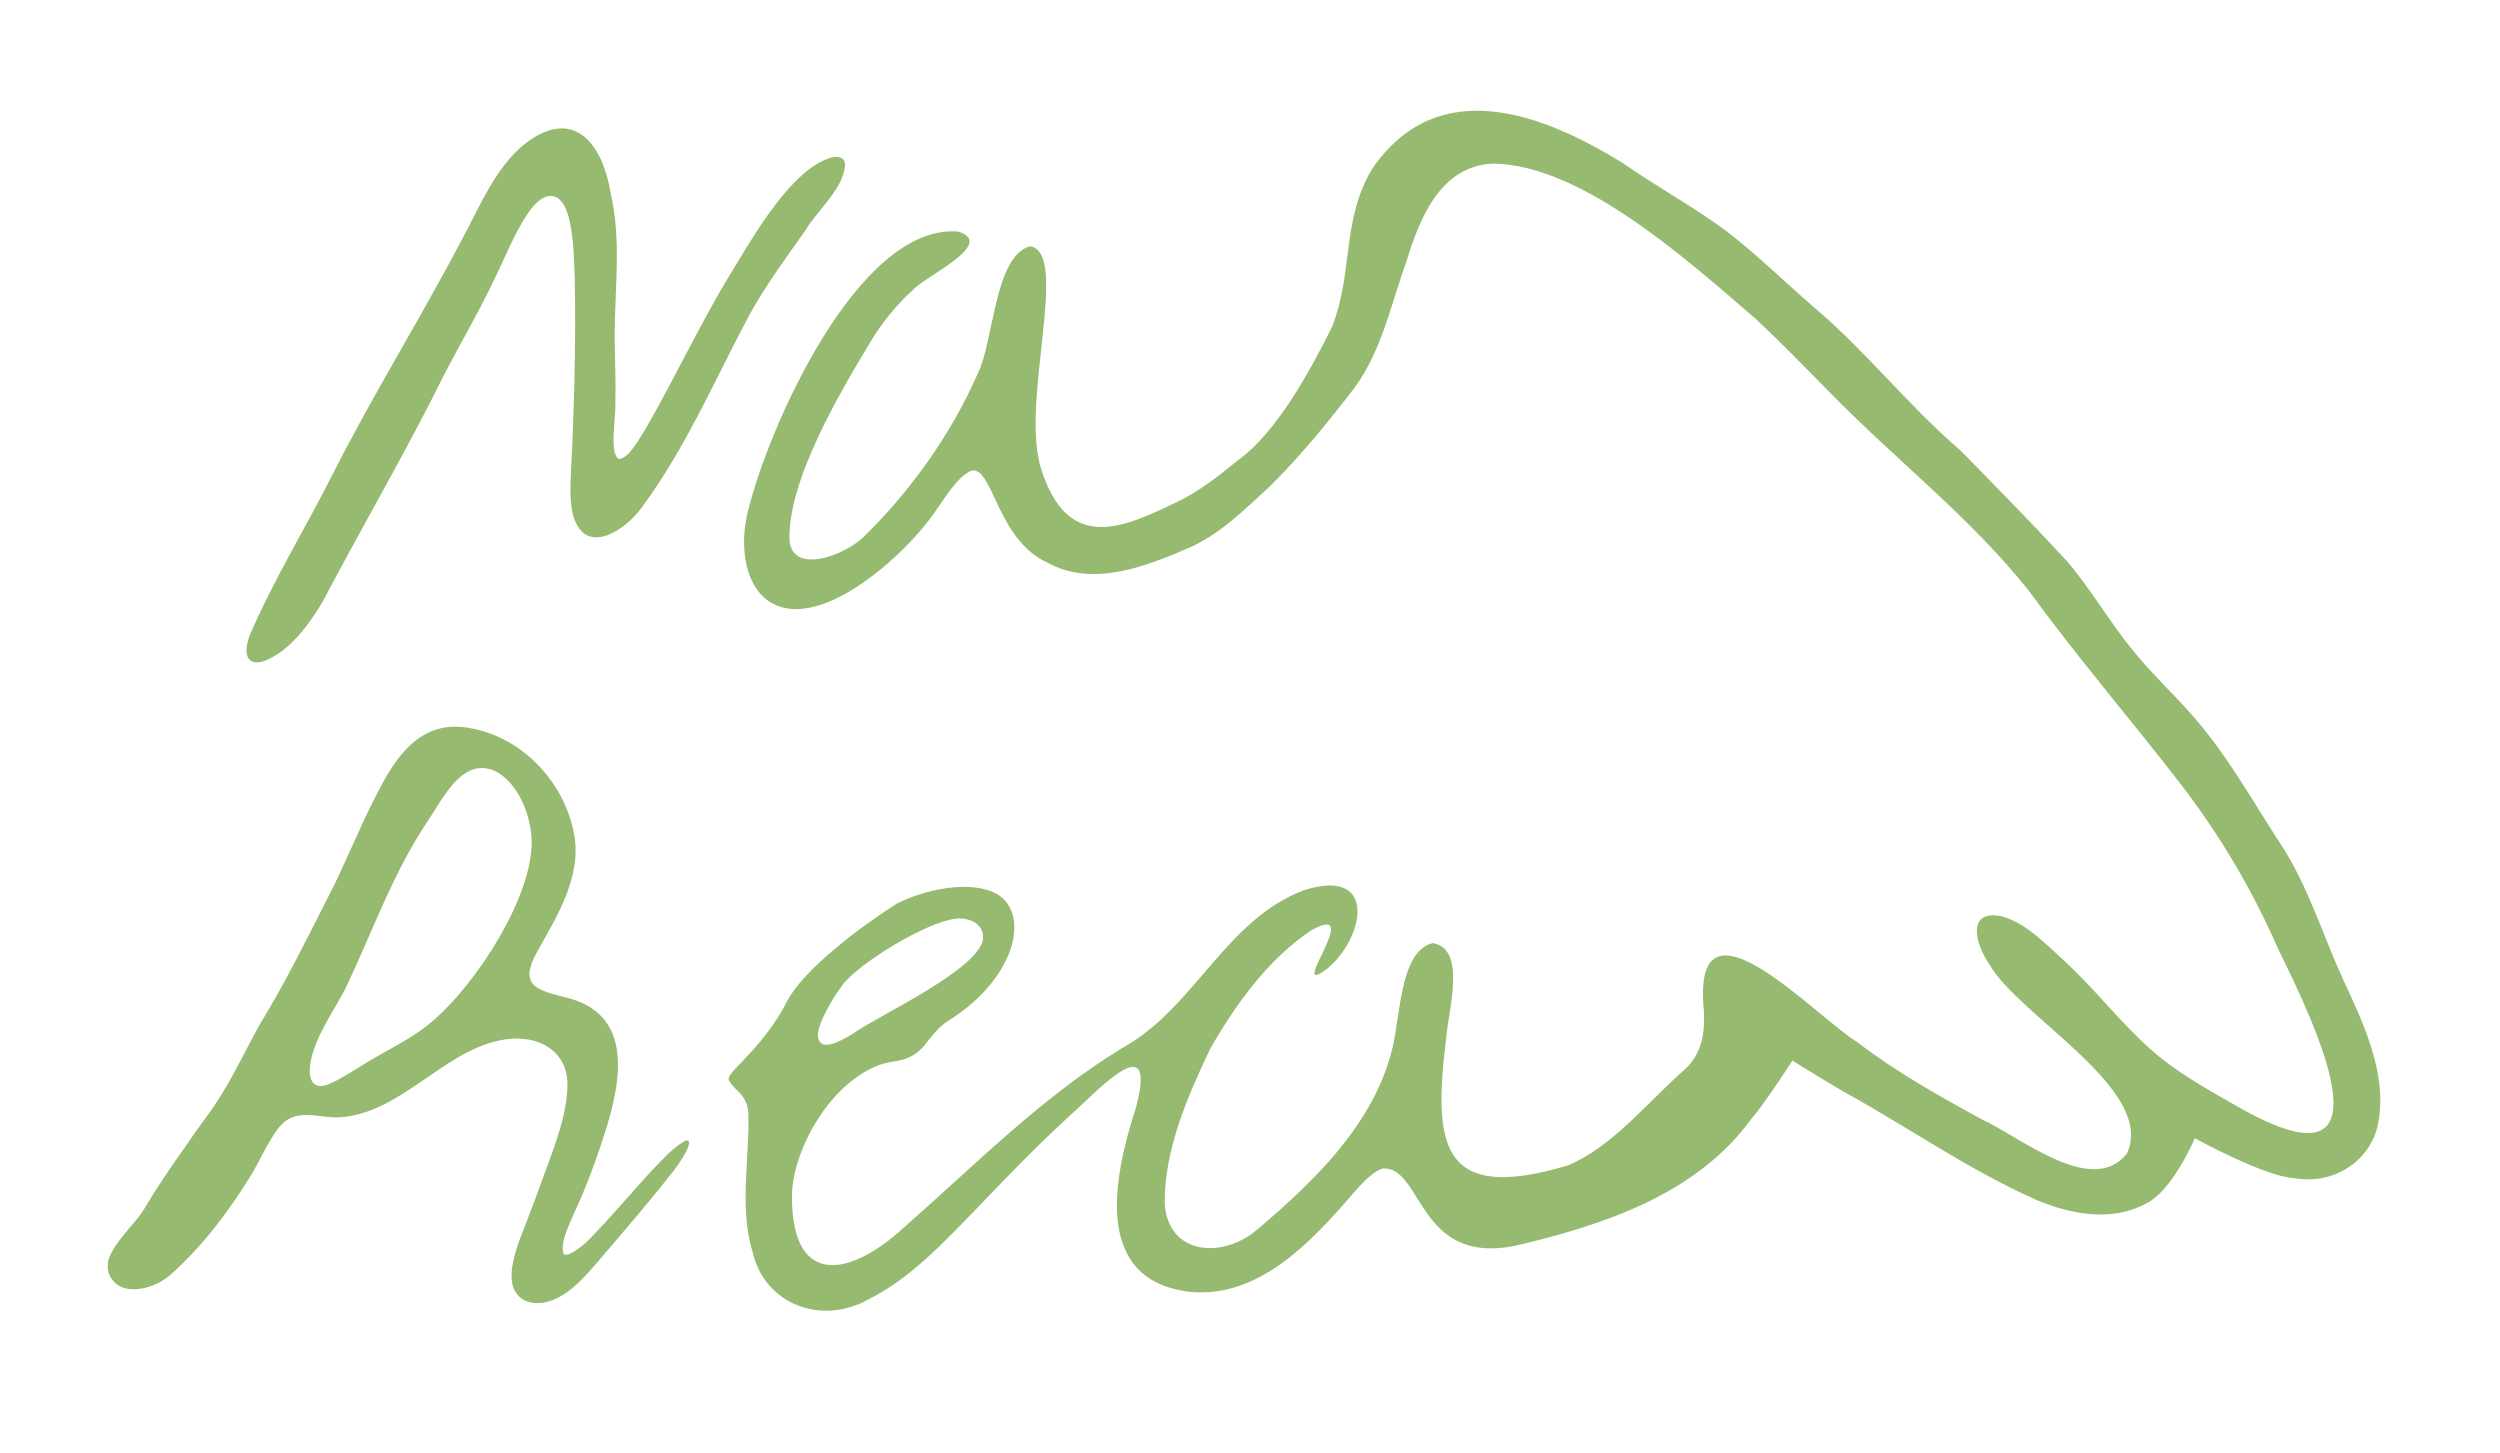<?xml version="1.0" encoding="utf-8"?>
<!-- Generator: Adobe Illustrator 28.0.0, SVG Export Plug-In . SVG Version: 6.00 Build 0)  -->
<svg version="1.1" xmlns="http://www.w3.org/2000/svg" xmlns:xlink="http://www.w3.org/1999/xlink" x="0px" y="0px"
	 viewBox="0 0 526.56 306.05" style="enable-background:new 0 0 526.56 306.05;" xml:space="preserve">
<style type="text/css">
	.st0{fill:#95BA70;}
</style>
<g id="Layer_1">
	<g>
		<path class="st0" d="M355.1,225.03c3.44-3.35,4.01-7.63,3.78-12.14c-2.73-27.32,23.51,1.28,32.33,6.62
			c8.19,6.29,17.21,11.34,26.24,16.27c8.05,3.66,23.19,16.41,30.52,7.21c6.22-13.42-22.58-28.8-28.89-39.78
			c-3.39-4.89-4.56-11.57,2.31-10.26c5.18,1.24,9.67,6.06,13.62,9.63c6.3,5.84,11.61,12.78,17.96,18.43
			c5.3,4.73,11.63,8.25,17.91,11.82c34.68,20.07,16.84-16.97,8.94-32.97c-5.35-12.31-12.25-23.95-20.41-34.58
			c-10.57-13.7-21.84-26.77-32.03-40.77c-12.36-15.59-28.27-27.79-42.12-42c-5.08-5.15-10.13-10.37-15.41-15.31
			c-13.96-11.97-36.37-32.41-55.22-32.74c-11.58,0.35-15.82,12.27-18.52,20.93c-3.21,9.02-5.1,18.34-10.68,26.11
			c-5.73,7.43-11.3,14.33-17.95,20.92c-5.41,4.94-10.46,10.1-17.19,13.03c-9.12,3.91-20.1,8.24-29.57,3.11
			c-10.91-4.9-11.57-20.72-16.25-19.4c-3.22,1.64-5.57,5.99-7.79,8.99c-5.18,7.38-15.93,17.14-24.84,19.54
			c-13.11,3.53-16.99-9.2-14.33-19.88c4.03-17.03,23.08-60.75,44.31-59.04c8.27,2.56-7.42,9.64-9.54,12.31
			c-3.15,2.8-5.86,6.15-8.18,9.67c-6.61,10.92-18.42,30.45-17.8,43.34c0.99,6.91,11.44,2.86,15.45-0.86
			c9.97-9.66,18.62-21.83,24.15-34.48c3.47-6.78,3.45-24.66,11.02-26.89c8.56,1.24-2.16,32.88,2.39,47
			c5.72,17.77,17.32,12.25,28.38,6.98c5.1-2.43,8.98-5.61,13.02-8.87c8.19-5.87,15.24-18.87,19.84-28.1
			c4.52-11.41,1.99-22.74,8.53-33.4c13.88-20.13,36.03-11.43,52.71-1.13c6.82,4.75,14.43,8.97,21.27,13.91
			c6.68,5.06,12.45,10.78,18.81,16.3c11.12,9.36,20.02,20.88,31.09,30.36c7.48,7.65,15,15.26,22.22,23.09
			c5.04,5.82,8.82,12.51,13.63,18.47c3.92,4.95,8.64,9.32,12.82,14.06c7.37,8.32,12.55,17.76,18.63,27.11
			c5.83,8.79,8.84,19,13.19,28.51c4.26,9.18,9.3,19.73,7.54,29.92c-1.3,8.33-9.39,13.56-17.68,12.09
			c-6.3-0.31-21.03-8.42-21.03-8.42s-4.74,11.22-10.36,13.8c-7.17,3.87-15.9,2.23-23.09-0.85c-13.93-6.18-26.29-14.85-39.49-22.19
			c-3.6-1.99-11.82-7.12-11.82-7.12s-5.67,8.87-8.84,12.53c-11.58,15.78-31.21,22.18-49.54,26.48
			c-20.67,4.17-19.43-16.81-27.91-16.27c-1.78,0.41-4.51,3.18-6.41,5.45c-8.7,10.07-19.77,21.96-34.26,20.52
			c-20.66-2.51-15.93-24.45-11.34-38.69c4.45-16.47-6.4-5.39-12.07-0.08c-7.47,6.71-14.45,13.91-21.32,21.1
			c-6.87,7.06-14.03,14.87-23.05,19.32c-9.71,5.42-21.71,1.09-24.28-10.08c-2.84-9.31-0.61-19.61-0.87-29.17
			c-0.3-4.05-2.84-4.64-4.1-6.93c-0.43-0.68,1.09-2.19,1.92-3.08c3.96-3.99,7.8-8.51,10.34-13.64c3.78-7.03,15.84-15.86,22.75-20.3
			c0.36-0.23,0.74-0.44,1.13-0.61c8.6-3.93,18.52-4.39,22.13-0.12c4.63,5.49,0.53,17.42-12.24,25.3c-2.04,1.33-3.43,3.35-4.95,5.18
			c-1.37,1.65-3.29,2.75-5.4,3.12c-1.37,0.24-2.81,0.45-3.9,0.86c-10.6,3.81-18.67,18.33-18.51,28.14
			c0.16,18.93,12.46,16.37,23.54,6.17c14.94-13.12,28.93-27.4,45.99-37.83c15.16-8.24,21.76-27.07,38.35-33.26
			c15.63-4.97,12.7,10.14,4.8,16.59c-8.75,6.52,8.21-14.49-3.3-8.14c-9.13,6.12-16.04,15.73-21.41,25.19
			c-4.78,10.13-9.49,21.01-9.47,32.25c0.67,11.07,12.24,11.79,19.44,5.64c13.41-11.32,27.37-25.02,29.43-43.33
			c0.95-5.34,1.72-15.66,7.59-17.05c7.25,1.15,3.24,14.36,2.85,19.95c-2.85,22.79-1.14,34.89,25.67,26.86
			c9.58-4.05,17.02-13.66,24.69-20.3L355.1,225.03z M207.07,197.38c-0.02-3-3.18-4.21-5.82-3.87c-6.01,0.65-20.32,9.29-23.84,14
			c-2.3,3.08-5.37,8.49-5.13,10.82c0.44,3.48,4.93,0.84,6.99-0.38c0.21-0.12,0.41-0.25,0.61-0.39c5.31-3.75,26.81-13.6,27.19-20.01
			L207.07,197.38z"/>
		<path class="st0" d="M118.63,263.85c0.33,1.45,3.83-1.06,5.56-2.91c4.11-4.11,9.4-10.46,13.57-14.88
			c2.11-2.15,3.96-4.33,6.46-5.71c1.93-0.88,0.73,2.25-2.35,6.25c-5.22,6.71-11.21,13.57-16.7,20.02c-2.23,2.54-4.61,5.15-7.6,6.69
			c-3.68,1.9-7.93,1.61-9.38-1.97c-1.17-2.87,0.13-7.36,1.73-11.46c1.82-4.62,3.51-9.2,5.2-13.84c2.01-5.51,4.17-11.2,4.4-17.09
			c0.28-8.35-7.36-11.5-14.59-9.74c-11.86,2.59-20.76,15.31-33.36,16.12c-3.85,0.24-8.05-1.66-11.42,0.77
			c-2.66,1.97-4.98,7.65-7.32,11.51c-4.64,7.51-10.25,15-16.94,20.89c-3.14,2.85-9.43,4.52-12,1.3c-1.55-1.7-1.54-4.07-0.35-6.07
			c1.8-3.37,4.69-5.75,6.76-8.98c2.68-4.55,5.62-8.84,8.86-13.43c1.41-2.1,2.89-4.15,4.39-6.19c4.57-6.14,7.5-12.71,11.11-19.27
			c5.24-8.54,9.8-17.75,14.35-26.73c3.76-7.2,6.6-14.7,10.35-21.87c4.02-7.99,9.28-15.69,19.32-13.96
			c11.41,1.87,20.4,11.6,22.31,22.8c1.43,8.85-3.75,16.98-7.85,24.36c-4.04,7.23-0.02,8.09,6.27,9.69
			c15.38,3.83,10.85,20.18,7.05,31.31c-1.52,4.57-3.25,9.17-5.34,13.59c-1.04,2.56-3.02,6.13-2.51,8.71L118.63,263.85z
			 M111.9,179.14c0.65-6.07-2.45-14.33-7.82-16.84c-6.81-2.74-10.75,5.85-13.9,10.51c-7.48,11.08-11.82,23.71-17.53,35.63
			c-2.69,5-6.19,9.85-7.26,15.33c-0.51,2.9,0.15,5.42,2.81,4.9c2.09-0.43,5.91-2.97,9.43-5.12c3.66-2.2,7.57-4.08,11.04-6.57
			c9.89-6.98,22.13-25.59,23.21-37.64L111.9,179.14z"/>
		<path class="st0" d="M130.44,96.69c2.2-0.32,4.31-4.5,5.66-6.58c6.23-10.83,11.43-22.06,17.89-32.67
			c4.6-7.45,12.58-21.81,21.12-24.26c1.74-0.37,2.71,0.07,2.88,1.33c-0.06,5.03-5.85,9.74-8.44,14.15
			c-4.1,5.75-8.3,11.51-11.74,17.71c-7.23,13.61-13.4,28.02-22.62,40.49c-3.16,4.43-11.08,10.07-14.07,2.88
			c-1.28-3.2-0.98-7.23-0.84-10.72c0.68-13.44,1.02-26.76,0.78-40.24c-0.15-4.15-0.22-8.54-1.16-12.56
			c-1.44-6.23-5.23-6.52-8.74-1.25c-2.7,3.98-4.53,8.71-6.65,13.05c-3.26,6.99-7.21,13.69-10.8,20.58
			c-8.06,16.33-17.23,31.93-25.65,47.95c-2.59,4.43-6.01,9.19-10.42,11.71c-4.69,2.81-6.87,0.7-5.12-4.25
			c4.98-11.69,11.89-22.87,17.56-34.16C78.63,82.99,88.61,67,97.4,50.25c3.76-6.95,6.83-14.76,13.06-19.88
			c10.31-8.07,16.43-0.18,18.13,10.17c2.32,9.91,0.91,20.02,0.87,30.11c0.02,4.69,0.28,9.4,0.15,14.09
			c0.16,3.37-1.37,10.86,0.77,11.94L130.44,96.69z"/>
	</g>
</g>
<g id="Layer_2">
</g>
</svg>

